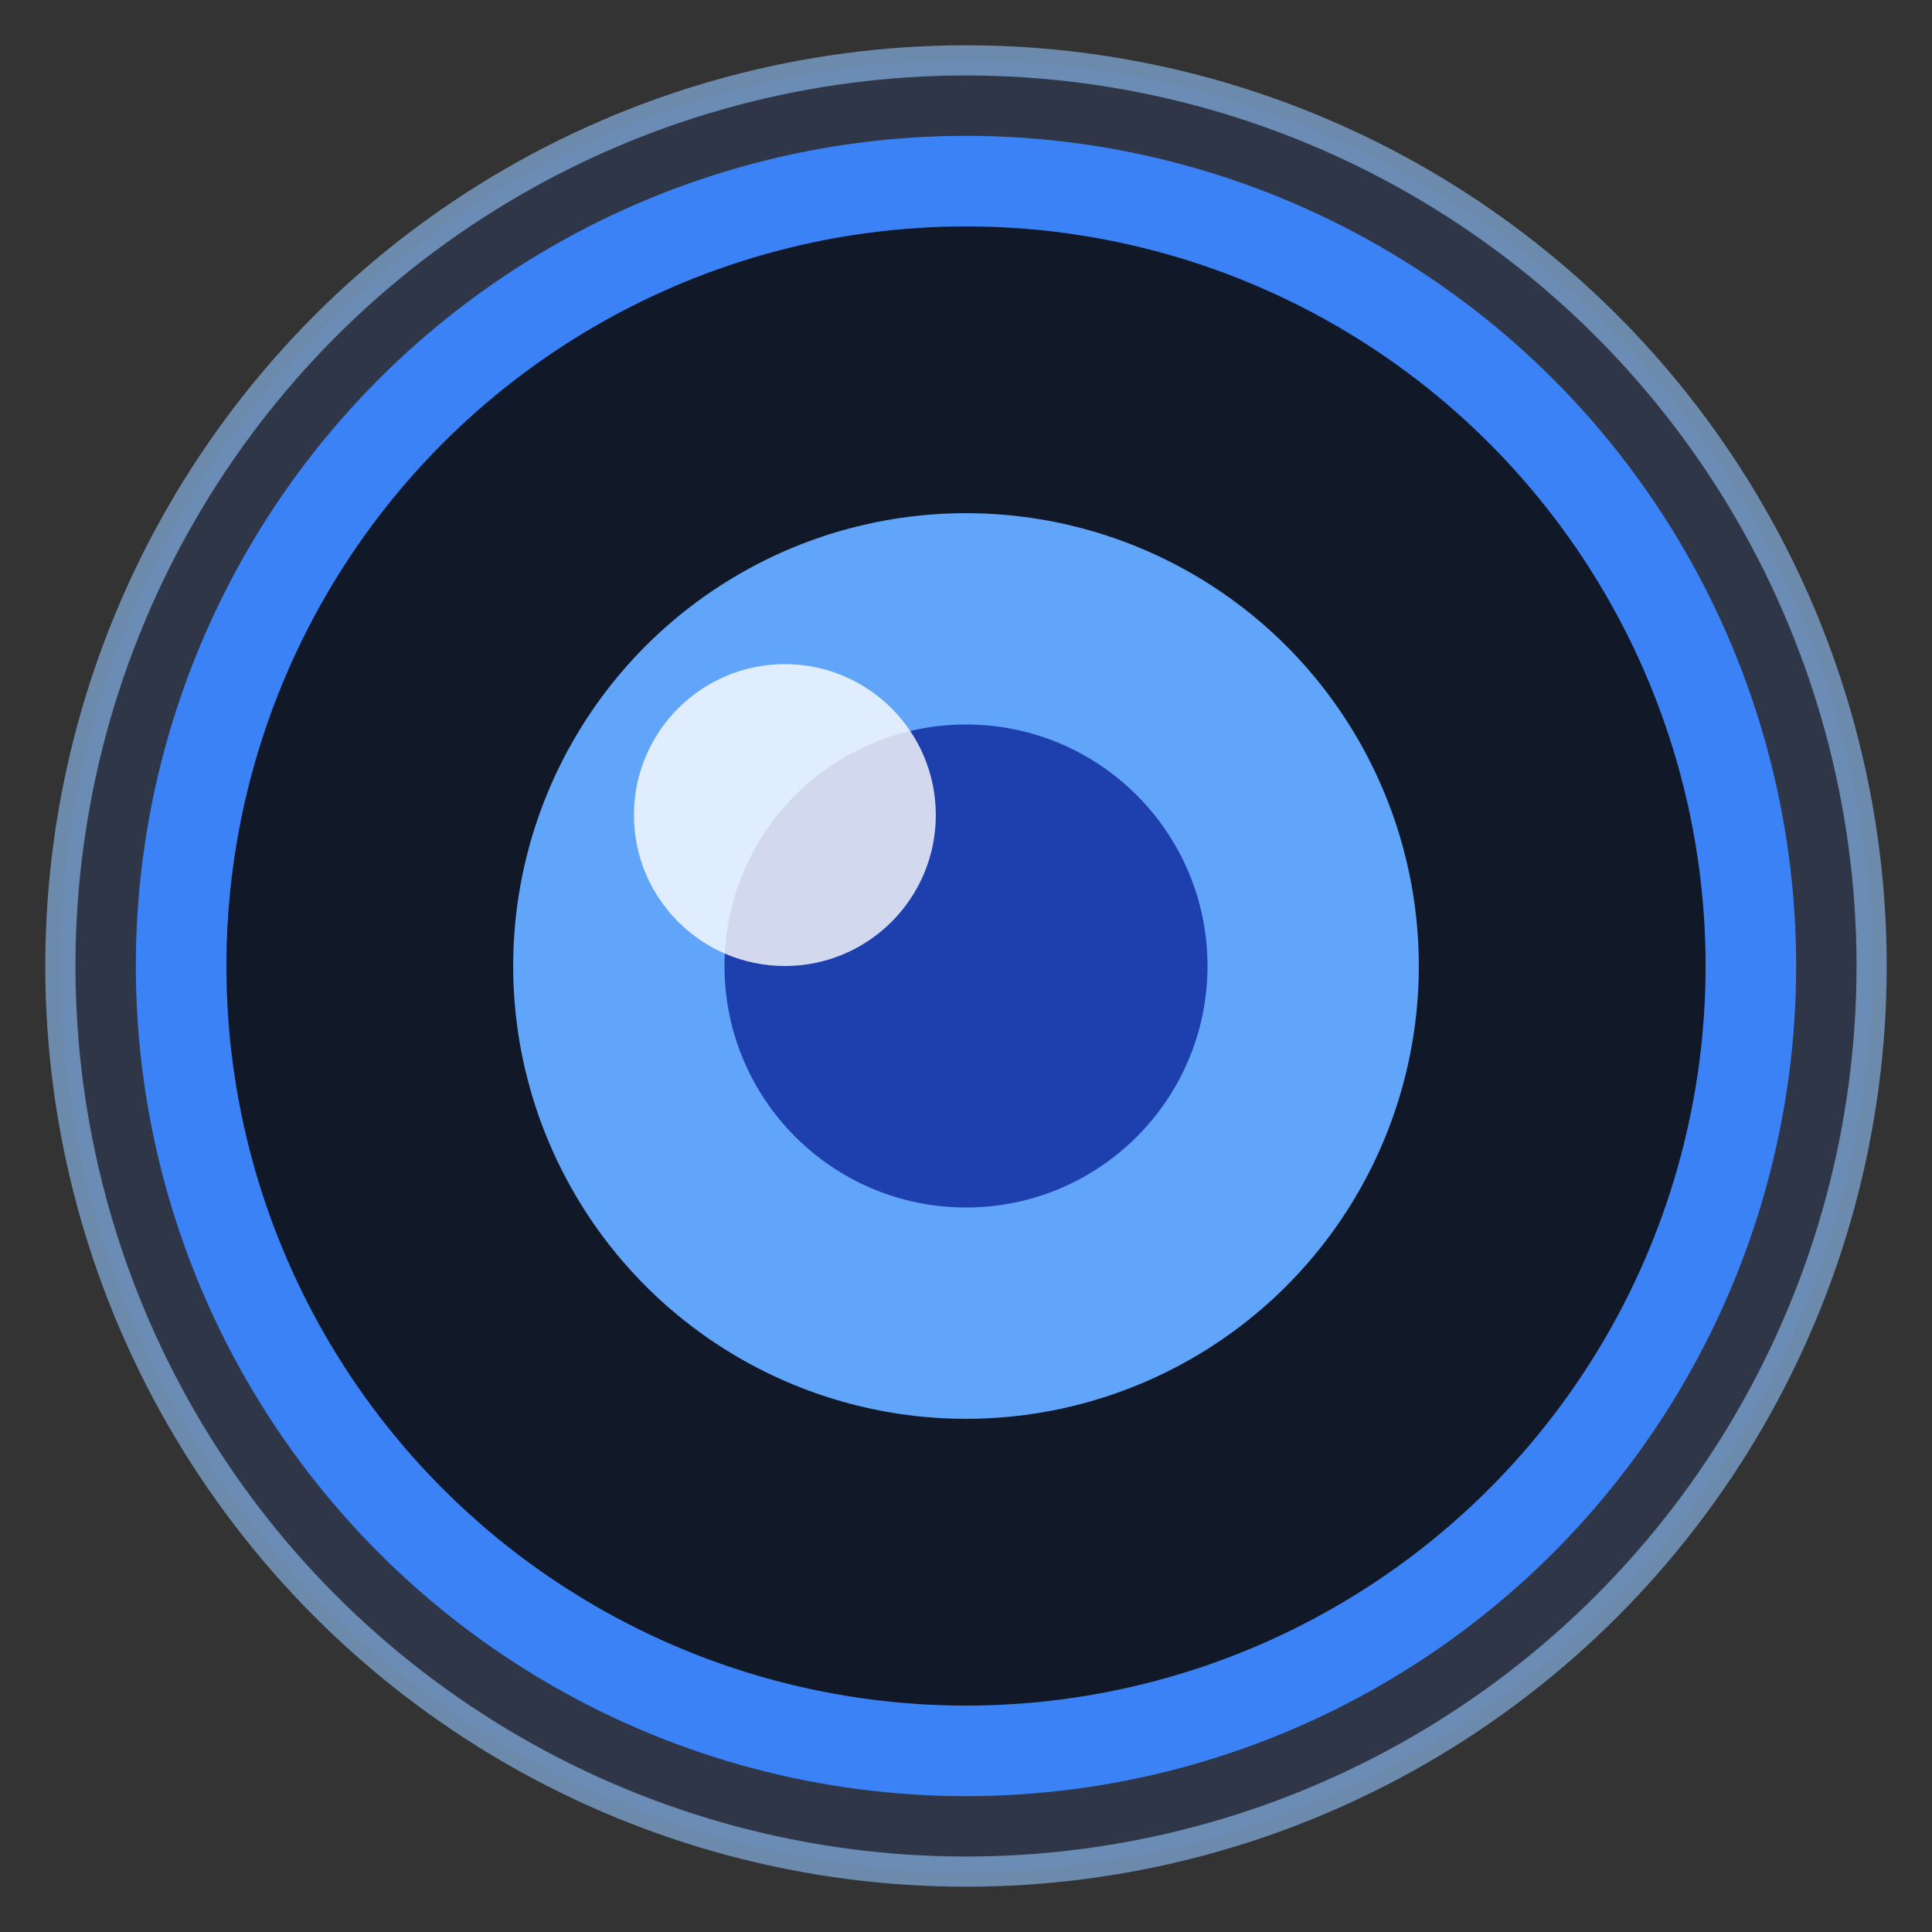 <?xml version="1.0" encoding="UTF-8"?>
<svg width="64" height="64" viewBox="0 0 64 64" fill="none" xmlns="http://www.w3.org/2000/svg">
  <rect x="0" y="0" width="64" height="64" fill="#333333" stroke="none"/>
  <!-- Background glow effect -->
  <circle cx="32" cy="32" r="30" fill="#1E429F" opacity="0.2" />
  
  <!-- Main eye shape -->
  <circle cx="32" cy="32" r="26" fill="#111827" />
  <circle cx="32" cy="32" r="26" stroke="#3B82F6" stroke-width="3" />
  
  <!-- Iris -->
  <circle cx="32" cy="32" r="15" fill="#60A5FA" />
  
  <!-- Pupil -->
  <circle cx="32" cy="32" r="8" fill="#1E40AF" />
  
  <!-- Single light reflection (more subtle) -->
  <path d="M31 27C31 29.761 28.761 32 26 32C23.239 32 21 29.761 21 27C21 24.239 23.239 22 26 22C28.761 22 31 24.239 31 27Z" fill="white" opacity="0.8" />
  
  <!-- Outer glow -->
  <circle cx="32" cy="32" r="30" stroke="#93C5FD" stroke-width="1" opacity="0.6" />
</svg>
